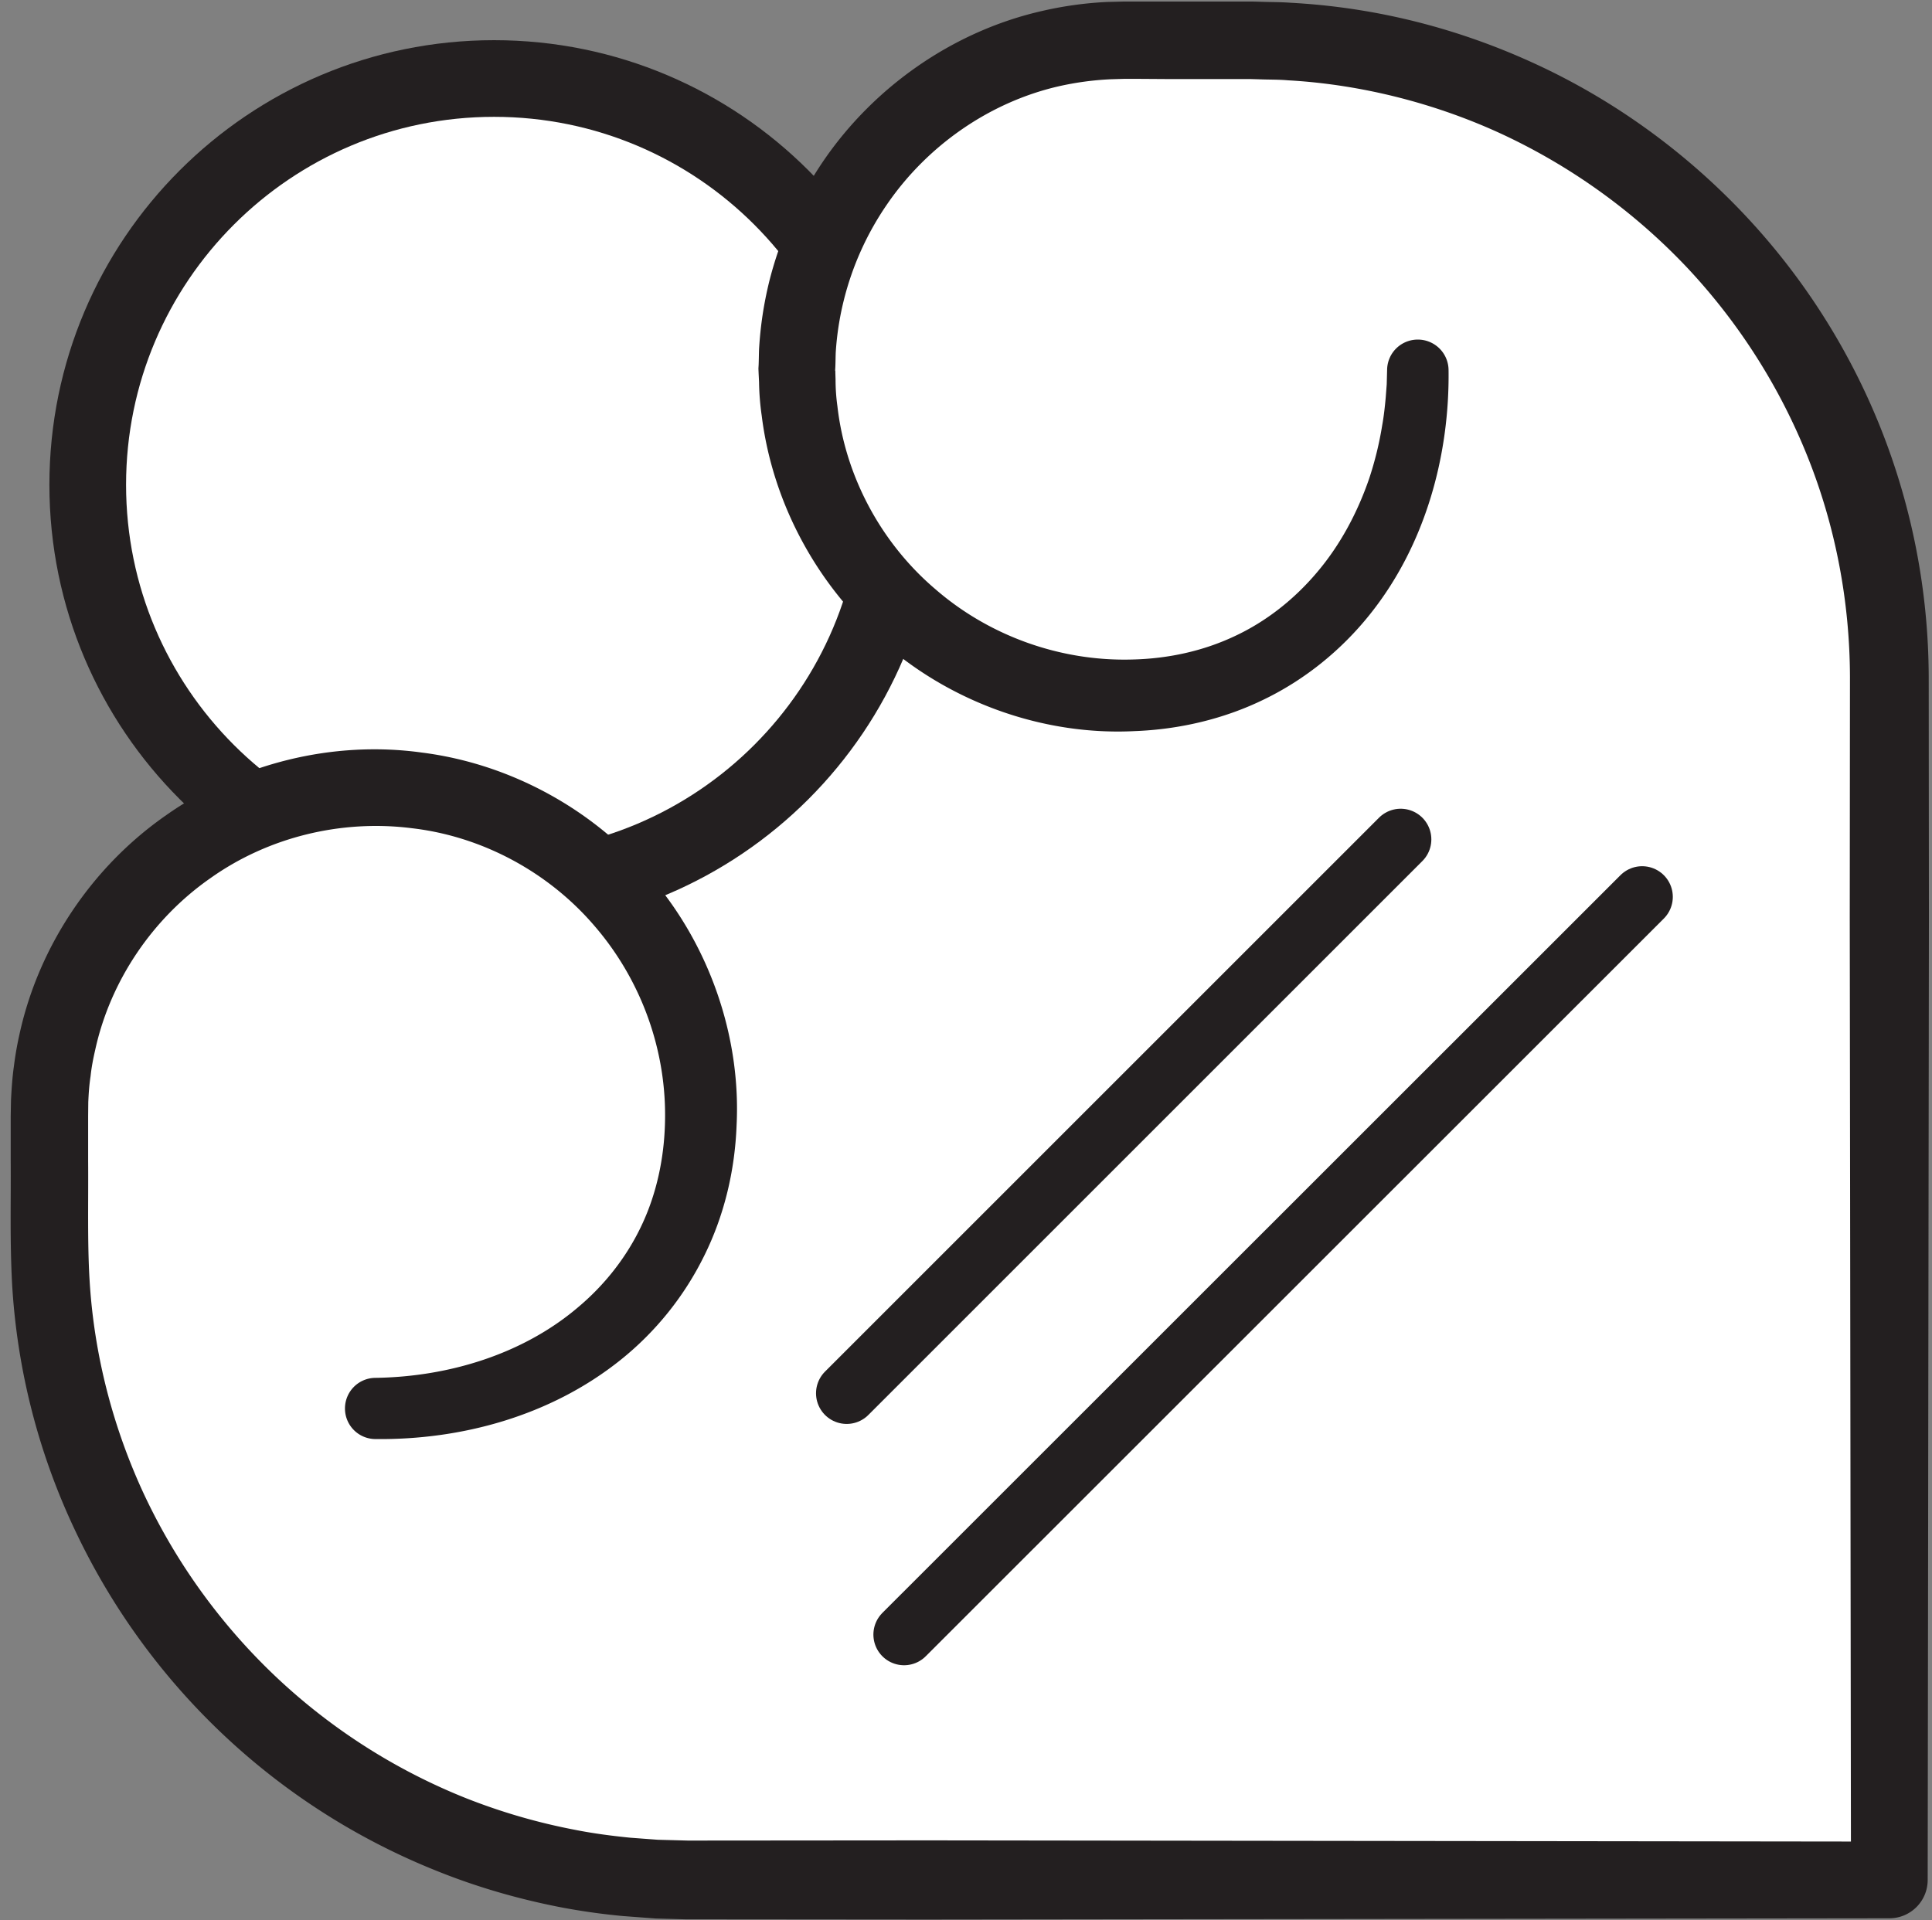 <svg width="168" height="167" xmlns="http://www.w3.org/2000/svg">
    <rect width="100%" height="100%" fill="#808080" stroke="none"/>
    <title>
        awen
    </title>
    <g fill="none" fill-rule="evenodd">
        <path d="M140.255 79.18c0 32.401-26.253 58.654-58.637 58.654-32.388 0-58.655-26.253-58.655-58.655 0-32.384 26.267-58.637 58.655-58.637 32.384 0 58.637 26.253 58.637 58.637" fill-rule="nonzero" fill="#FFF"/>
        <path d="M78.289 42.164c0 19.51-15.81 35.337-35.327 35.337-19.506 0-35.333-15.827-35.333-35.337 0-19.509 15.827-35.336 35.333-35.336 19.518 0 35.327 15.827 35.327 35.336" fill-rule="nonzero" fill="#FFF"/>
        <path d="M78.289 42.164c0 19.51-15.81 35.337-35.327 35.337-19.506 0-35.333-15.827-35.333-35.337 0-19.509 15.827-35.336 35.333-35.336 19.518 0 35.327 15.827 35.327 35.336z" stroke="#231F20" stroke-width="6.667"/>
        <path d="M123.293 32.163c0 15.65-10.014 28.34-25.664 28.34-15.65 0-28.34-12.69-28.34-28.34 0-15.633 12.69-28.66 28.34-28.66h11.166c30.662 0 55.494 24.849 55.494 55.494v104.5H59.798c-30.654 0-55.506-24.85-55.506-55.494V96.837c0-15.65 12.692-28.34 28.331-28.34 15.654 0 28.334 12.69 28.334 28.34s-12.68 25.664-28.334 25.664" fill-rule="nonzero" fill="#FFF"/>
        <path d="M125.962 32.217c.089 7.346-1.987 15.189-6.885 21.275-2.448 3.052-5.572 5.59-9.103 7.311-3.53 1.739-7.452 2.644-11.32 2.786-7.737.39-15.598-2.36-21.507-7.4-5.944-5.004-9.955-12.297-10.913-20.05a22.688 22.688 0 0 1-.23-2.893l-.036-.746-.018-.443.018-.32c.018-.46.018-.834.035-1.348.125-2.094.408-3.922.87-5.838.94-3.78 2.573-7.4 4.755-10.594C76.03 7.534 82.843 2.761 90.473.987A31.961 31.961 0 0 1 96.276.17L97.73.134h11.196l.657.018c.887.036 1.703.018 2.662.089 7.523.408 14.728 2.271 21.47 5.412 6.708 3.123 12.794 7.541 17.887 12.918a58.863 58.863 0 0 1 11.907 18.596 58.935 58.935 0 0 1 4.205 21.684l.018 20.939-.107 83.718a3.332 3.332 0 0 1-3.336 3.336l-83.647.107-21.006-.018-2.614-.07-2.84-.214a56.859 56.859 0 0 1-5.505-.78c-3.627-.71-7.201-1.74-10.64-3.124a58.866 58.866 0 0 1-18.6-11.853A59.091 59.091 0 0 1 6.49 133.023a57.81 57.81 0 0 1-5.439-21.364c-.2-3.798-.094-7.151-.12-10.665v-3.921l.026-1.402c.041-.87.12-2.04.254-2.946.119-.976.293-1.934.506-2.874 1.694-7.648 6.361-14.533 12.76-18.97 6.374-4.488 14.48-6.494 22.188-5.429 7.745.976 15.026 4.986 20.012 10.948 5.027 5.892 7.76 13.788 7.374 21.471-.147 3.904-1.054 7.79-2.801 11.321a26.73 26.73 0 0 1-7.306 9.103c-6.107 4.88-13.867 6.956-21.32 6.867a2.656 2.656 0 0 1-2.626-2.697 2.66 2.66 0 0 1 2.626-2.626c6.454-.089 12.867-2.094 17.6-6.104 2.36-1.97 4.28-4.418 5.573-7.169 1.293-2.733 1.946-5.802 2.026-8.854.188-6.264-2.039-12.422-6.08-17.124-4.013-4.72-9.8-7.843-15.92-8.553-6.12-.78-12.48.763-17.506 4.33-5.054 3.513-8.734 8.96-10.04 14.959-.172.745-.32 1.508-.4 2.27-.12.817-.16 1.385-.2 2.254l-.012 1.225v3.921c.026 3.46-.068 7.063.119 10.239.374 6.548 2.04 12.989 4.826 18.916a52.55 52.55 0 0 0 11.493 15.792 52.306 52.306 0 0 0 16.455 10.47 52.546 52.546 0 0 0 9.413 2.732c1.599.32 3.24.533 4.84.692l2.386.178 2.614.07 20.832-.017 83.647.106-3.336 3.336-.106-83.718.018-20.921c-.018-6.566-1.26-13.096-3.691-19.164a52.544 52.544 0 0 0-10.505-16.467 52.892 52.892 0 0 0-15.828-11.463c-5.891-2.768-12.457-4.436-18.863-4.791-.78-.071-1.72-.053-2.573-.089l-.656-.018h-7.098l-2.608-.017H97.73l-1.172.035a25.914 25.914 0 0 0-4.542.621c-5.98 1.384-11.374 5.146-14.87 10.239a25.615 25.615 0 0 0-3.78 8.393 25.285 25.285 0 0 0-.692 4.49c-.017.354-.017.851-.035 1.26l-.018.336v-.017l.018.07v.142l.018.586c0 .763.053 1.544.16 2.307.691 6.122 3.814 11.924 8.534 15.934 4.685 4.064 10.878 6.282 17.106 6.105 3.105-.071 6.14-.728 8.89-2.023 2.75-1.278 5.2-3.212 7.187-5.572 1.987-2.342 3.495-5.146 4.525-8.145a29.62 29.62 0 0 0 1.135-4.649c.142-.78.23-1.597.302-2.378l.089-1.17.035-1.314a2.664 2.664 0 0 1 2.768-2.573 2.669 2.669 0 0 1 2.573 2.626v.054" fill-rule="nonzero" fill="#231F20"/>
        <path d="M73.625 121.18l48.173-48.174m-43.184 69.162l64.181-64.163" stroke="#231F20" stroke-width="5.333" stroke-linecap="round" stroke-linejoin="round"/>
    </g>
</svg>
